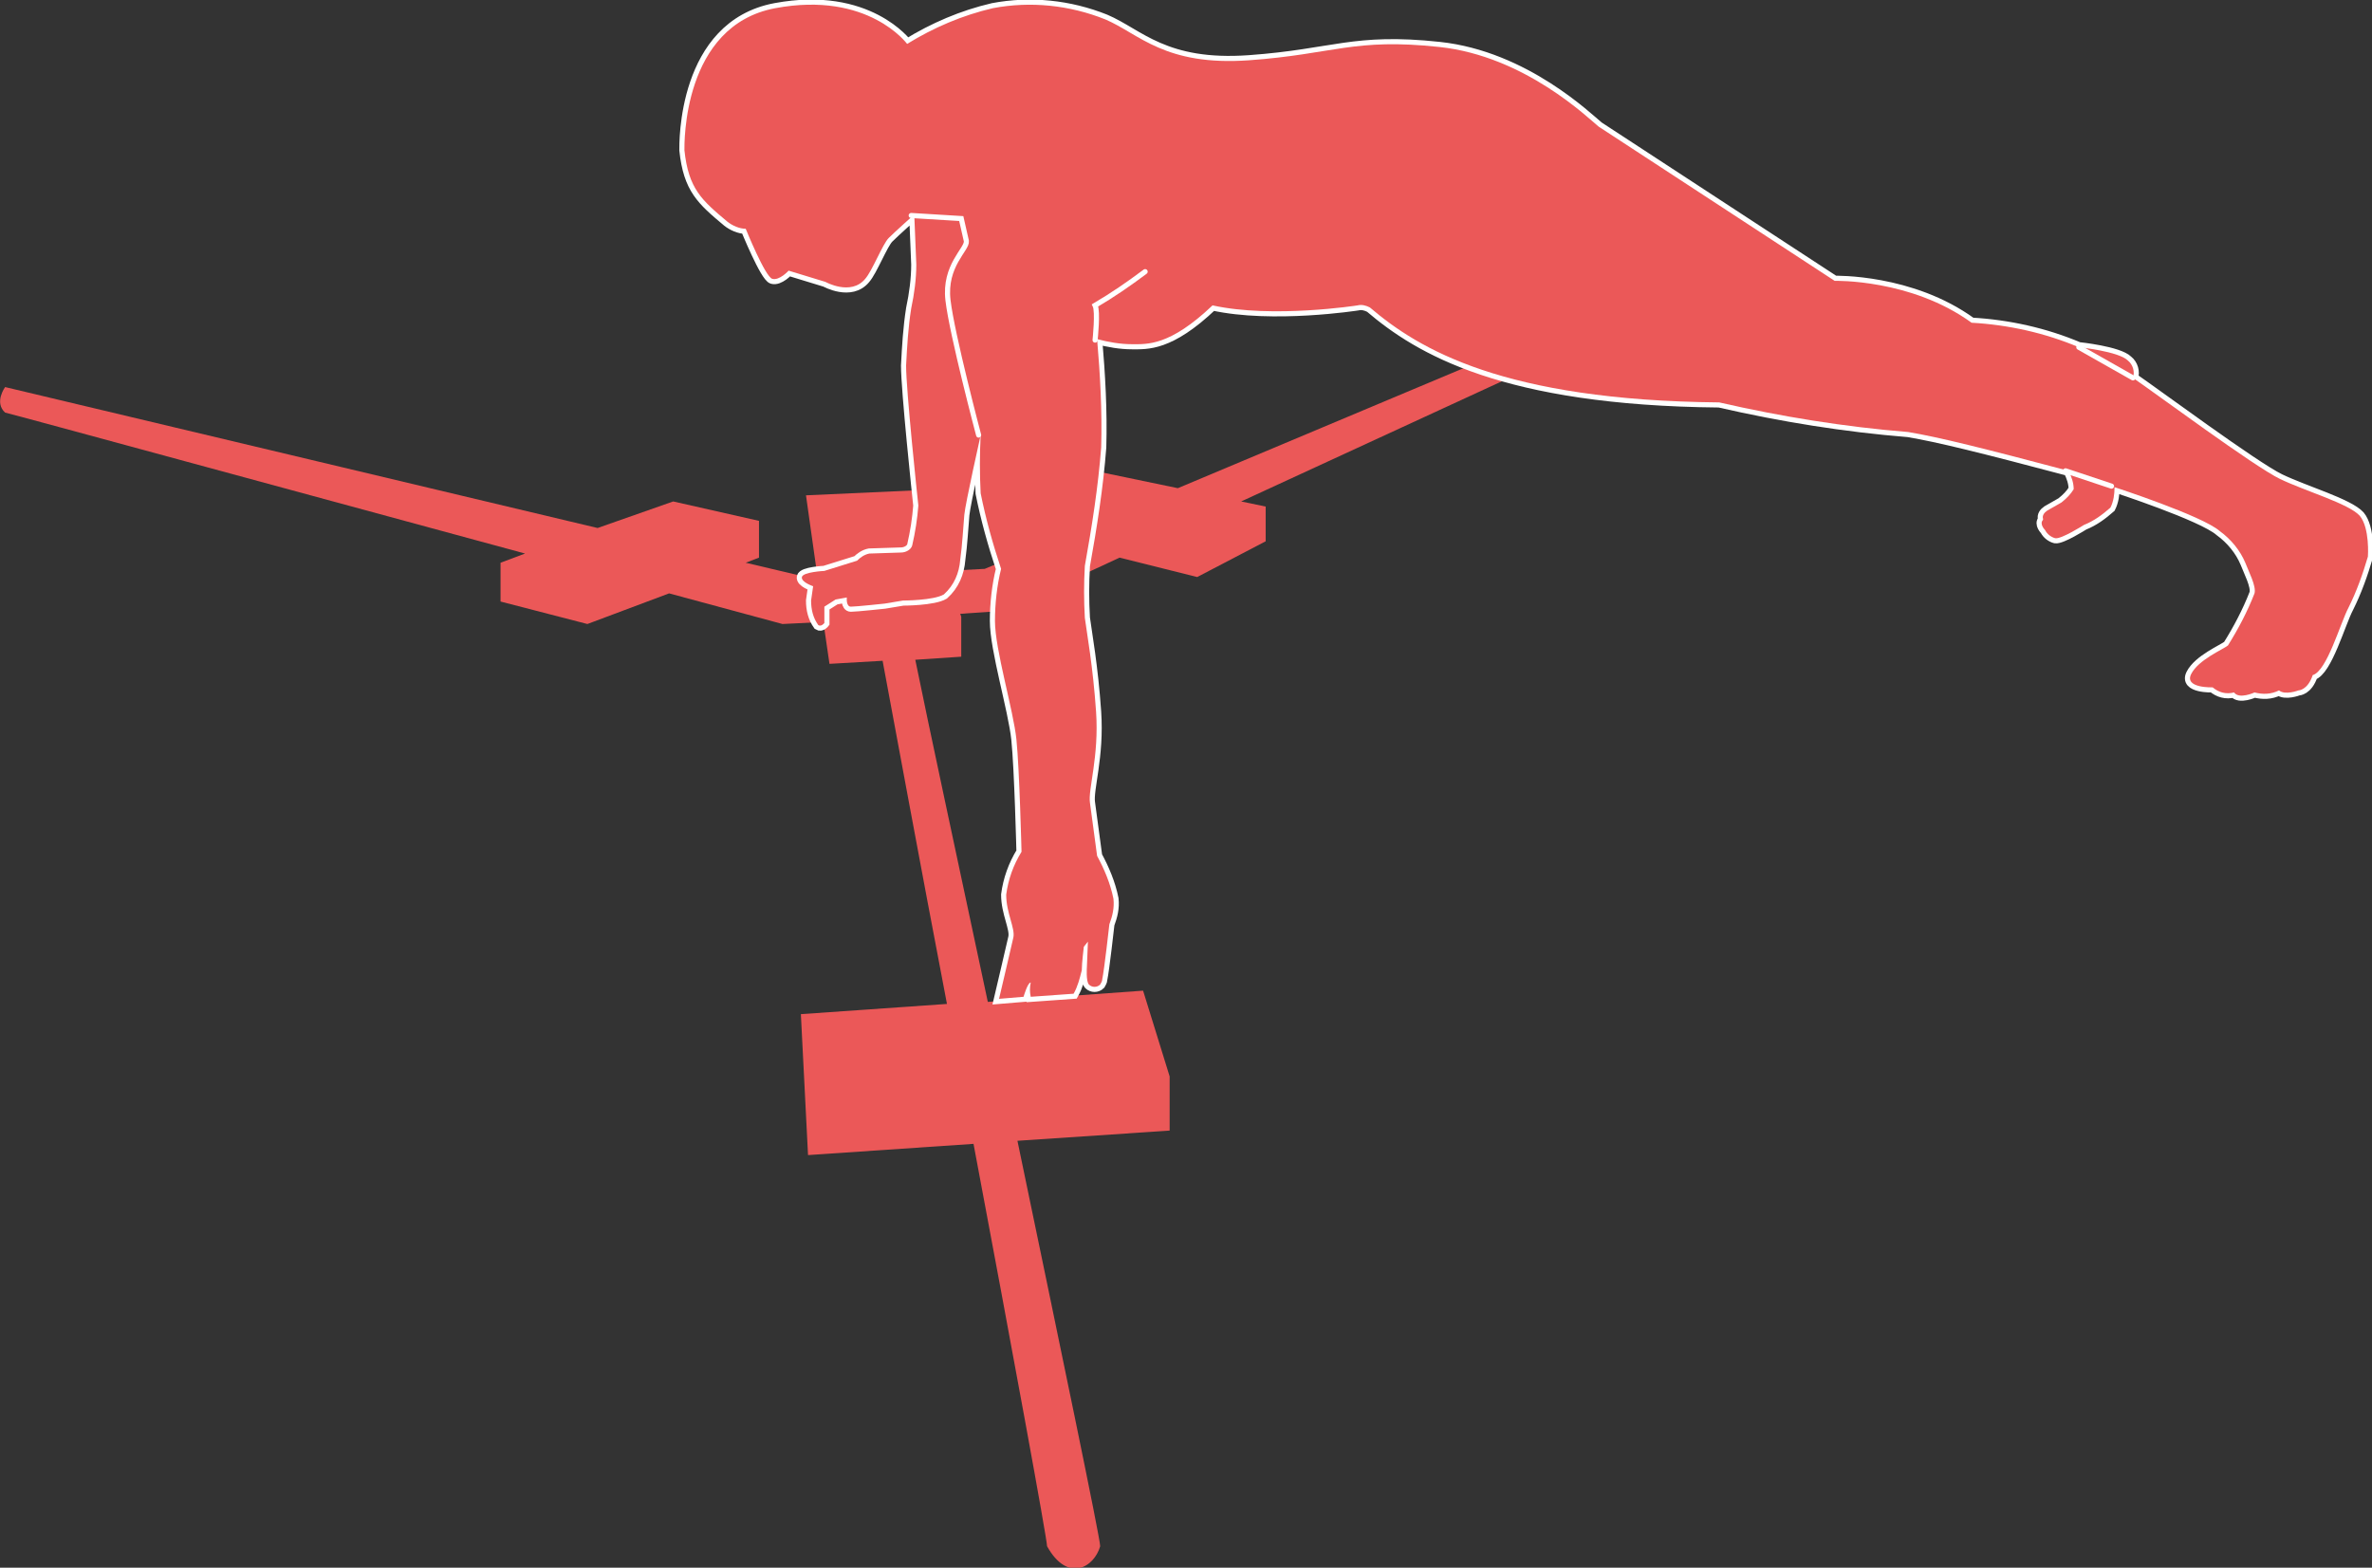 <?xml version="1.0" encoding="utf-8"?>
<!-- Generator: Adobe Illustrator 22.0.1, SVG Export Plug-In . SVG Version: 6.00 Build 0)  -->
<svg version="1.1" id="Layer_1" xmlns="http://www.w3.org/2000/svg" xmlns:xlink="http://www.w3.org/1999/xlink" x="0px" y="0px"
	 viewBox="0 0 232.2 153.5" style="enable-background:new 0 0 232.2 153.5;" xml:space="preserve">
<rect x="0" y="0" width="232.2" height="153.5" fill="#333333" stroke="none"/>
<style type="text/css">
	.st0{fill:#EB5858;}
	.st1{fill:none;stroke:#231F20;stroke-width:0.5;stroke-miterlimit:10;}
	.st2{fill:#EB5858;stroke:#FFFFFF;stroke-miterlimit:10;}
	.st3{fill:none;stroke:#FFFFFF;stroke-width:0.5;stroke-linecap:round;stroke-miterlimit:10;}
</style>
<title>medial_reach</title>
<path class="st0" d="M151,32.8l-35.7,15l-10.1-2.1l-6.8,2.8v3.2l4.7,1.2l-6.7,2.8l-3.8,0.2L89.9,48l-11,0.5l1.1,7.8l-1.5,0.1
	L73,55.1l1.3-0.5V51l-8.4-1.9l-7.4,2.6l-58-13.8c0,0-1.1,1.5,0,2.5c0.9,0.2,29.1,7.9,50.9,13.8L49,55.1v3.8l8.5,2.2l8-3l11.1,3
	l4-0.2l0.6,4.1l5.2-0.3c1.2,6.4,3.6,19.5,6.3,33.6l-14.3,1l0.7,13.8l16.2-1.1c3.8,20.2,7.2,38.7,7.2,39.4c2,3.6,4.6,2.1,5.2,0
	c0-0.8-3.9-19.5-8.1-39.7l14.9-1v-5.3l-2.6-8.4l-15.2,1.1c-3-14.1-5.8-27.1-7.1-33.5l4.5-0.3v-3.9L94,60.1l4.4-0.3l11.2-5.2l7.6,1.9
	l6.7-3.5v-3.4l-2.4-0.5L151,35.5L151,32.8z"/>
<path class="st1" d="M168,39.4c0,0-14.7-4-20.2-9c-4.1,0.8-13.9-0.3-13.9-0.3"/>
<path class="st1" d="M179.6,27.5c4.1,2.4,8.7,3.8,13.4,4.1"/>
<path class="st2" d="M231,50.5c-1.1-1.2-5.3-2.4-7.8-3.6S211,38.5,208.8,37c0.2-0.6,0-1.3-0.5-1.7c-0.9-0.9-4.8-1.3-4.8-1.3
	c-3.3-1.4-6.9-2.2-10.5-2.4c-5.9-4.3-13.4-4.1-13.4-4.1l-23.1-15.1c-1-0.8-7.2-6.9-15.6-7.8c-8.4-0.9-10.3,0.7-18.6,1.3
	s-10.8-2.6-14.1-4c-3.5-1.4-7.3-1.8-11-1.1c-3,0.7-5.8,1.9-8.4,3.5c0,0-3.8-5.2-12.9-3.5S67,14.1,67,14.7c0.4,3.8,1.7,4.9,4.2,7
	c0.5,0.4,1.2,0.7,1.8,0.7c0,0,1.9,4.7,2.6,4.9s1.6-0.8,1.6-0.8l3.6,1.1c0,0,2.5,1.4,3.9-0.3c0.7-0.8,1.7-3.4,2.3-4s2.5-2.3,2.5-2.3
	l0.2,4.9c0,1.4-0.2,2.9-0.5,4.3c-0.3,1.9-0.4,3.7-0.5,5.6c0,2.4,1.1,12.8,1.2,13.7c-0.1,1.3-0.3,2.6-0.6,3.9
	c-0.1,0.4-0.6,0.7-1.1,0.7l-3.1,0.1c-0.5,0.1-0.9,0.4-1.2,0.7l-3.2,1c0,0-2.1,0.1-2.2,0.6s1.1,0.9,1.1,0.9l-0.2,1.4
	c0,0.9,0.2,1.7,0.7,2.4c0.3,0.2,0.6-0.2,0.6-0.2v-1.6l1.1-0.7l1.1-0.2c0,0-0.1,0.9,0.4,0.9s3.3-0.3,3.3-0.3l1.8-0.3c0,0,3,0,4-0.6
	c1-0.9,1.5-2.1,1.6-3.4c0.2-1.4,0.3-3.3,0.4-4.4s1.6-7.8,1.6-7.8c-0.1,1.9-0.1,3.8,0,5.7c0.5,2.5,1.2,5,2,7.4
	c-0.4,1.6-0.6,3.4-0.6,5.1c0,2.8,1.8,8.7,2.1,11.6s0.5,11,0.5,11c-0.8,1.3-1.3,2.7-1.5,4.2c0,1.8,0.9,3.3,0.7,4.2s-1.4,6-1.4,6
	l2.4-0.2c0,0,0.4-1.4,0.7-1.4c-0.1,0.5-0.1,0.9,0,1.4l4.2-0.3c0.4-0.7,0.6-1.5,0.8-2.3c0-0.7,0.2-2.3,0.2-2.3l0.4-0.5l-0.1,2.5
	c0,0-0.1,1.4,0.2,1.7c0.3,0.3,0.8,0.3,1.1,0c0.1-0.2,0.2-0.3,0.2-0.5c0.2-0.9,0.7-5.4,0.7-5.4c0.3-0.8,0.5-1.6,0.4-2.5
	c-0.3-1.5-0.9-2.9-1.6-4.2l-0.7-5.2c-0.2-1.3,0.9-4.5,0.6-8.9s-0.9-7.7-1.1-9.2c-0.1-1.7-0.1-3.4,0-5.1c0.7-3.9,1.3-7.7,1.6-11.6
	c0.1-3.6-0.1-7.1-0.4-10.6c1.1,0.3,2.3,0.5,3.4,0.5c1.5,0,3.7,0.2,7.9-3.8c5.9,1.3,14.2,0,14.2,0c0.4-0.1,0.8,0,1.2,0.2
	c4.8,4.1,13.1,9.1,34.2,9.3c6.1,1.4,12.3,2.4,18.5,2.9c3,0.5,7.4,1.6,15.7,3.8c0.3,0.6,0.5,1.2,0.5,1.8c-0.3,0.5-0.7,0.9-1.2,1.3
	l-1.4,0.8c-0.3,0.2-0.5,0.5-0.4,0.8c0,0.1,0,0.1,0,0.1c-0.4,0.4,0.2,1,0.2,1c0.2,0.4,0.6,0.7,1,0.8c0.6,0.1,2.8-1.3,2.8-1.3
	c1-0.4,1.8-1,2.6-1.7c0.3-0.6,0.4-1.3,0.4-2c0,0,8.6,2.8,10.3,4.3c1.1,0.8,2,1.9,2.5,3.1c0.3,0.8,1.1,2.3,0.9,3
	c-0.7,1.8-1.6,3.5-2.6,5.1c-0.5,0.4-2.9,1.4-3.6,2.8s2.1,1.3,2.1,1.3c0.6,0.5,1.3,0.7,2.1,0.5c0.5,0.7,2,0,2,0
	c0.8,0.2,1.6,0.2,2.4-0.2c0.6,0.5,1.9,0,1.9,0s0.9,0,1.4-1.5c1.4-0.4,2.7-5.1,3.5-6.6c0.8-1.6,1.4-3.3,1.9-5
	C231.8,54.5,232,51.7,231,50.5z"/>
<path class="st0" d="M231,50.5c-1.1-1.2-5.3-2.4-7.8-3.6S211,38.5,208.8,37c0.2-0.6,0-1.3-0.5-1.7c-0.9-0.9-4.8-1.3-4.8-1.3
	c-3.3-1.4-6.9-2.2-10.5-2.4c-5.9-4.3-13.4-4.1-13.4-4.1l-23.1-15.1c-1-0.8-7.2-6.9-15.6-7.8c-8.4-0.9-10.3,0.7-18.6,1.3
	s-10.8-2.6-14.1-4c-3.5-1.4-7.3-1.8-11-1.1c-3,0.7-5.8,1.9-8.4,3.5c0,0-3.8-5.2-12.9-3.5S67,14.1,67,14.7c0.4,3.8,1.7,4.9,4.2,7
	c0.5,0.4,1.2,0.7,1.8,0.7c0,0,1.9,4.7,2.6,4.9s1.6-0.8,1.6-0.8l3.6,1.1c0,0,2.5,1.4,3.9-0.3c0.7-0.8,1.7-3.4,2.3-4s2.5-2.3,2.5-2.3
	l0.2,4.9c0,1.4-0.2,2.9-0.5,4.3c-0.3,1.9-0.4,3.7-0.5,5.6c0,2.4,1.1,12.8,1.2,13.7c-0.1,1.3-0.3,2.6-0.6,3.9
	c-0.1,0.4-0.6,0.7-1.1,0.7l-3.1,0.1c-0.5,0.1-0.9,0.4-1.2,0.7l-3.2,1c0,0-2.1,0.1-2.2,0.6s1.1,0.9,1.1,0.9l-0.2,1.4
	c0,0.9,0.2,1.7,0.7,2.4c0.3,0.2,0.6-0.2,0.6-0.2v-1.6l1.1-0.7l1.1-0.2c0,0-0.1,0.9,0.4,0.9s3.3-0.3,3.3-0.3l1.8-0.3c0,0,3,0,4-0.6
	c1-0.9,1.5-2.1,1.6-3.4c0.2-1.4,0.3-3.3,0.4-4.4s1.6-7.8,1.6-7.8c-0.1,1.9-0.1,3.8,0,5.7c0.5,2.5,1.2,5,2,7.4
	c-0.4,1.6-0.6,3.4-0.6,5.1c0,2.8,1.8,8.7,2.1,11.6s0.5,11,0.5,11c-0.8,1.3-1.3,2.7-1.5,4.2c0,1.8,0.9,3.3,0.7,4.2s-1.4,6-1.4,6
	l2.4-0.2c0,0,0.4-1.4,0.7-1.4c-0.1,0.5-0.1,0.9,0,1.4l4.2-0.3c0.4-0.7,0.6-1.5,0.8-2.3c0-0.7,0.2-2.3,0.2-2.3l0.4-0.5l-0.1,2.5
	c0,0-0.1,1.4,0.2,1.7c0.3,0.3,0.8,0.3,1.1,0c0.1-0.2,0.2-0.3,0.2-0.5c0.2-0.9,0.7-5.4,0.7-5.4c0.3-0.8,0.5-1.6,0.4-2.5
	c-0.3-1.5-0.9-2.9-1.6-4.2l-0.7-5.2c-0.2-1.3,0.9-4.5,0.6-8.9s-0.9-7.7-1.1-9.2c-0.1-1.7-0.1-3.4,0-5.1c0.7-3.9,1.3-7.7,1.6-11.6
	c0.1-3.6-0.1-7.1-0.4-10.6c1.1,0.3,2.3,0.5,3.4,0.5c1.5,0,3.7,0.2,7.9-3.8c5.9,1.3,14.2,0,14.2,0c0.4-0.1,0.8,0,1.2,0.2
	c4.8,4.1,13.1,9.1,34.2,9.3c6.1,1.4,12.3,2.4,18.5,2.9c3,0.5,7.4,1.6,15.7,3.8c0.3,0.6,0.5,1.2,0.5,1.8c-0.3,0.5-0.7,0.9-1.2,1.3
	l-1.4,0.8c-0.3,0.2-0.5,0.5-0.4,0.8c0,0.1,0,0.1,0,0.1c-0.4,0.4,0.2,1,0.2,1c0.2,0.4,0.6,0.7,1,0.8c0.6,0.1,2.8-1.3,2.8-1.3
	c1-0.4,1.8-1,2.6-1.7c0.3-0.6,0.4-1.3,0.4-2c0,0,8.6,2.8,10.3,4.3c1.1,0.8,2,1.9,2.5,3.1c0.3,0.8,1.1,2.3,0.9,3
	c-0.7,1.8-1.6,3.5-2.6,5.1c-0.5,0.4-2.9,1.4-3.6,2.8s2.1,1.3,2.1,1.3c0.6,0.5,1.3,0.7,2.1,0.5c0.5,0.7,2,0,2,0
	c0.8,0.2,1.6,0.2,2.4-0.2c0.6,0.5,1.9,0,1.9,0s0.9,0,1.4-1.5c1.4-0.4,2.7-5.1,3.5-6.6c0.8-1.6,1.4-3.3,1.9-5
	C231.8,54.5,232,51.7,231,50.5z"/>
<path class="st3" d="M89.2,21.1l4.9,0.3l0.5,2.2c0.1,0.8-2.2,2.4-1.8,5.8s3,13.2,3,13.2"/>
<path class="st3" d="M107.2,33.3c0,0,0.3-2.8,0-3.4c1.7-1,3.3-2.1,4.9-3.3"/>
<line class="st3" x1="202.2" y1="46.1" x2="206.7" y2="47.6"/>
<line class="st3" x1="203.5" y1="34" x2="208.8" y2="37"/>
</svg>
